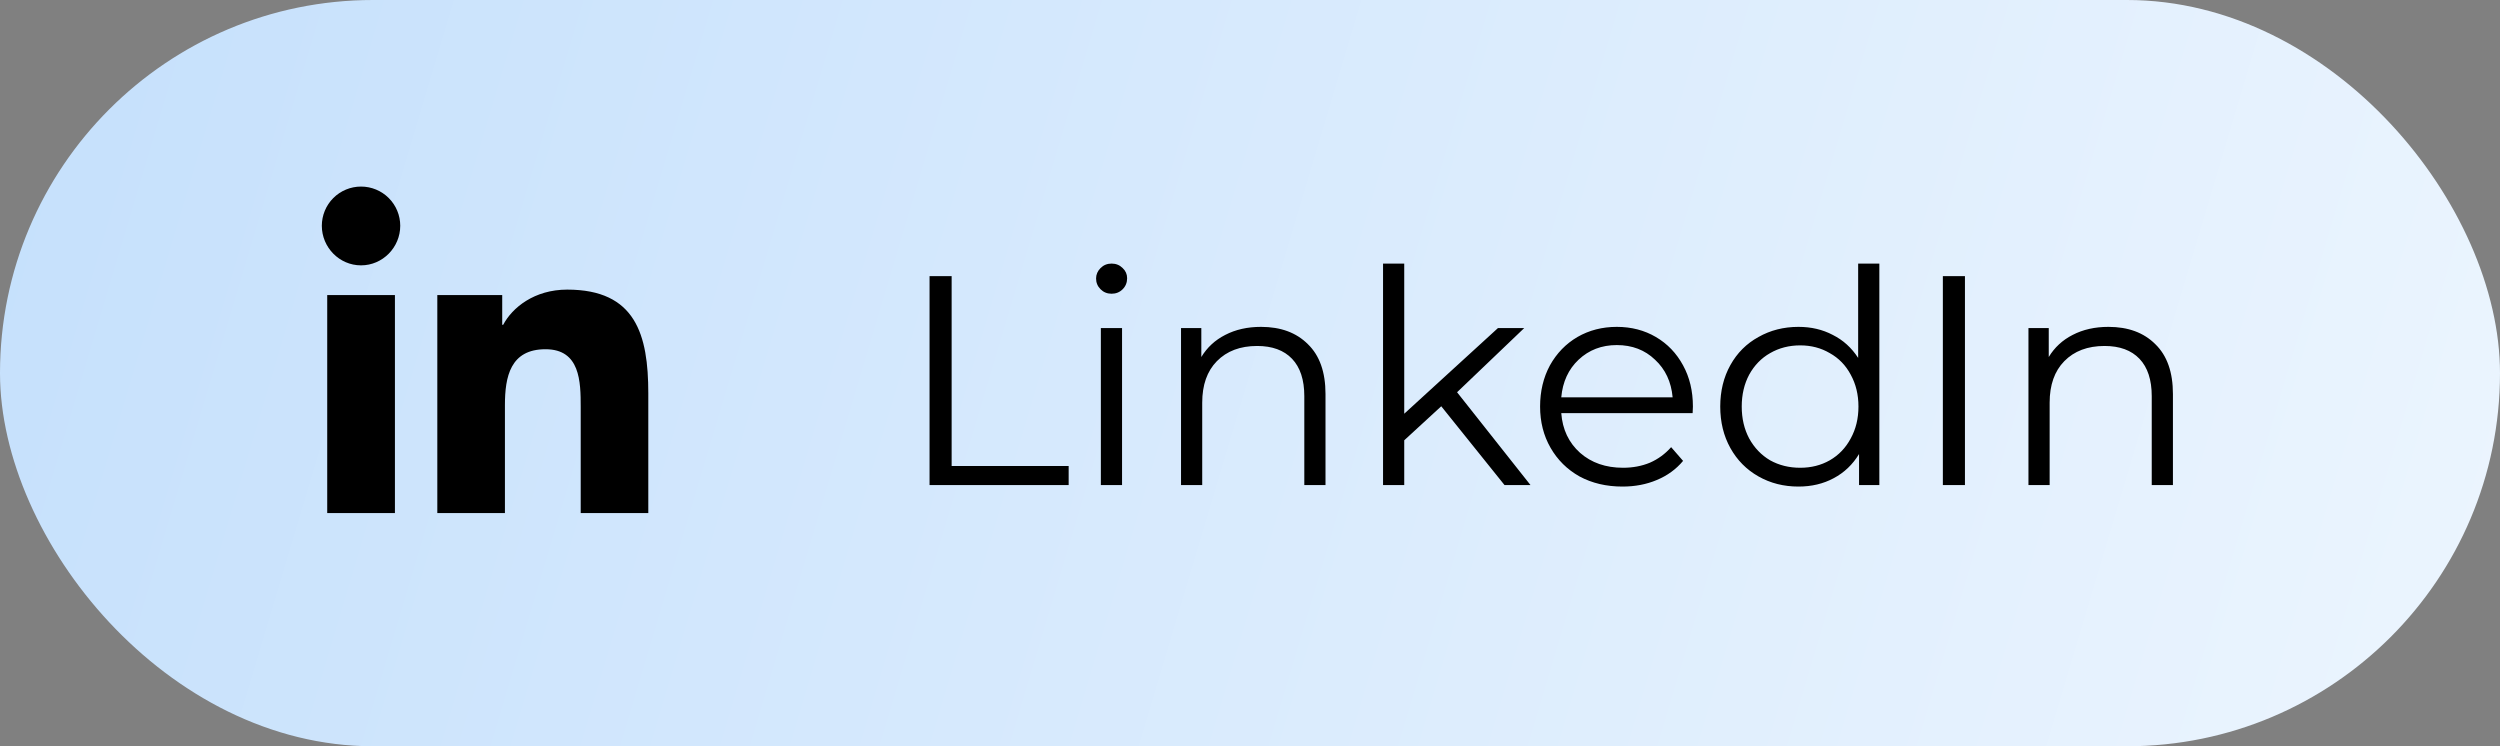 <svg width="134" height="40" viewBox="0 0 134 40" fill="none" xmlns="http://www.w3.org/2000/svg">
<rect x="0" y="0" width="134" height="40" fill="#808080" stroke="none"/>
<rect width="134" height="40" rx="20" fill="url(#paint0_linear_552_368)"/>
<g clip-path="url(#clip0_552_368)">
<path d="M21.168 27.5H17.539V15.816H21.168V27.5ZM19.351 14.223C18.191 14.223 17.25 13.261 17.25 12.101C17.25 11.544 17.471 11.009 17.865 10.615C18.259 10.221 18.794 10 19.351 10C19.909 10 20.443 10.221 20.837 10.615C21.231 11.009 21.453 11.544 21.453 12.101C21.453 13.261 20.511 14.223 19.351 14.223ZM34.746 27.5H31.126V21.812C31.126 20.457 31.099 18.719 29.24 18.719C27.354 18.719 27.064 20.191 27.064 21.715V27.5H23.44V15.816H26.919V17.41H26.97C27.454 16.492 28.637 15.523 30.402 15.523C34.074 15.523 34.749 17.941 34.749 21.082V27.5H34.746Z" fill="black"/>
</g>
<path d="M49.824 14.8H51.008V24.976H57.28V26H49.824V14.8ZM59.006 17.584H60.142V26H59.006V17.584ZM59.582 15.744C59.347 15.744 59.15 15.664 58.99 15.504C58.83 15.344 58.75 15.152 58.75 14.928C58.75 14.715 58.83 14.528 58.99 14.368C59.15 14.208 59.347 14.128 59.582 14.128C59.816 14.128 60.014 14.208 60.174 14.368C60.334 14.517 60.414 14.699 60.414 14.912C60.414 15.147 60.334 15.344 60.174 15.504C60.014 15.664 59.816 15.744 59.582 15.744ZM67.591 17.52C68.647 17.52 69.484 17.829 70.103 18.448C70.732 19.056 71.047 19.947 71.047 21.12V26H69.911V21.232C69.911 20.357 69.692 19.691 69.255 19.232C68.817 18.773 68.193 18.544 67.383 18.544C66.476 18.544 65.756 18.816 65.223 19.36C64.7 19.893 64.439 20.635 64.439 21.584V26H63.303V17.584H64.391V19.136C64.7 18.624 65.127 18.229 65.671 17.952C66.225 17.664 66.865 17.52 67.591 17.52ZM77.251 21.776L75.267 23.6V26H74.131V14.128H75.267V22.176L80.291 17.584H81.699L78.099 21.024L82.035 26H80.643L77.251 21.776ZM90.725 22.144H83.684C83.749 23.019 84.085 23.728 84.692 24.272C85.3 24.805 86.069 25.072 86.996 25.072C87.519 25.072 87.999 24.981 88.436 24.8C88.874 24.608 89.252 24.331 89.573 23.968L90.213 24.704C89.839 25.152 89.37 25.493 88.805 25.728C88.25 25.963 87.636 26.08 86.965 26.08C86.1 26.08 85.332 25.899 84.66 25.536C83.999 25.163 83.482 24.651 83.109 24C82.735 23.349 82.549 22.613 82.549 21.792C82.549 20.971 82.725 20.235 83.076 19.584C83.439 18.933 83.93 18.427 84.549 18.064C85.178 17.701 85.882 17.52 86.66 17.52C87.439 17.52 88.138 17.701 88.757 18.064C89.375 18.427 89.861 18.933 90.213 19.584C90.564 20.224 90.74 20.96 90.74 21.792L90.725 22.144ZM86.66 18.496C85.85 18.496 85.167 18.757 84.612 19.28C84.069 19.792 83.759 20.464 83.684 21.296H89.653C89.578 20.464 89.263 19.792 88.709 19.28C88.165 18.757 87.482 18.496 86.66 18.496ZM100.733 14.128V26H99.645V24.336C99.303 24.901 98.85 25.333 98.285 25.632C97.73 25.931 97.101 26.08 96.397 26.08C95.607 26.08 94.893 25.899 94.253 25.536C93.613 25.173 93.111 24.667 92.749 24.016C92.386 23.365 92.205 22.624 92.205 21.792C92.205 20.96 92.386 20.219 92.749 19.568C93.111 18.917 93.613 18.416 94.253 18.064C94.893 17.701 95.607 17.52 96.397 17.52C97.079 17.52 97.693 17.664 98.237 17.952C98.791 18.229 99.245 18.64 99.597 19.184V14.128H100.733ZM96.493 25.072C97.079 25.072 97.607 24.939 98.077 24.672C98.557 24.395 98.93 24.005 99.197 23.504C99.474 23.003 99.613 22.432 99.613 21.792C99.613 21.152 99.474 20.581 99.197 20.08C98.93 19.579 98.557 19.195 98.077 18.928C97.607 18.651 97.079 18.512 96.493 18.512C95.895 18.512 95.357 18.651 94.877 18.928C94.407 19.195 94.034 19.579 93.757 20.08C93.49 20.581 93.357 21.152 93.357 21.792C93.357 22.432 93.49 23.003 93.757 23.504C94.034 24.005 94.407 24.395 94.877 24.672C95.357 24.939 95.895 25.072 96.493 25.072ZM104.137 14.8H105.321V26H104.137V14.8ZM113.013 17.52C114.069 17.52 114.906 17.829 115.525 18.448C116.154 19.056 116.469 19.947 116.469 21.12V26H115.333V21.232C115.333 20.357 115.114 19.691 114.677 19.232C114.239 18.773 113.615 18.544 112.805 18.544C111.898 18.544 111.178 18.816 110.645 19.36C110.122 19.893 109.861 20.635 109.861 21.584V26H108.725V17.584H109.813V19.136C110.122 18.624 110.549 18.229 111.093 17.952C111.647 17.664 112.287 17.52 113.013 17.52Z" fill="black"/>
<defs>
<linearGradient id="paint0_linear_552_368" x1="0" y1="0" x2="134" y2="40" gradientUnits="userSpaceOnUse">
<stop stop-color="#C5E0FC"/>
<stop offset="1" stop-color="#ECF5FE"/>
</linearGradient>
<clipPath id="clip0_552_368">
<rect width="20" height="20" fill="white" transform="translate(16 10)"/>
</clipPath>
</defs>
</svg>
